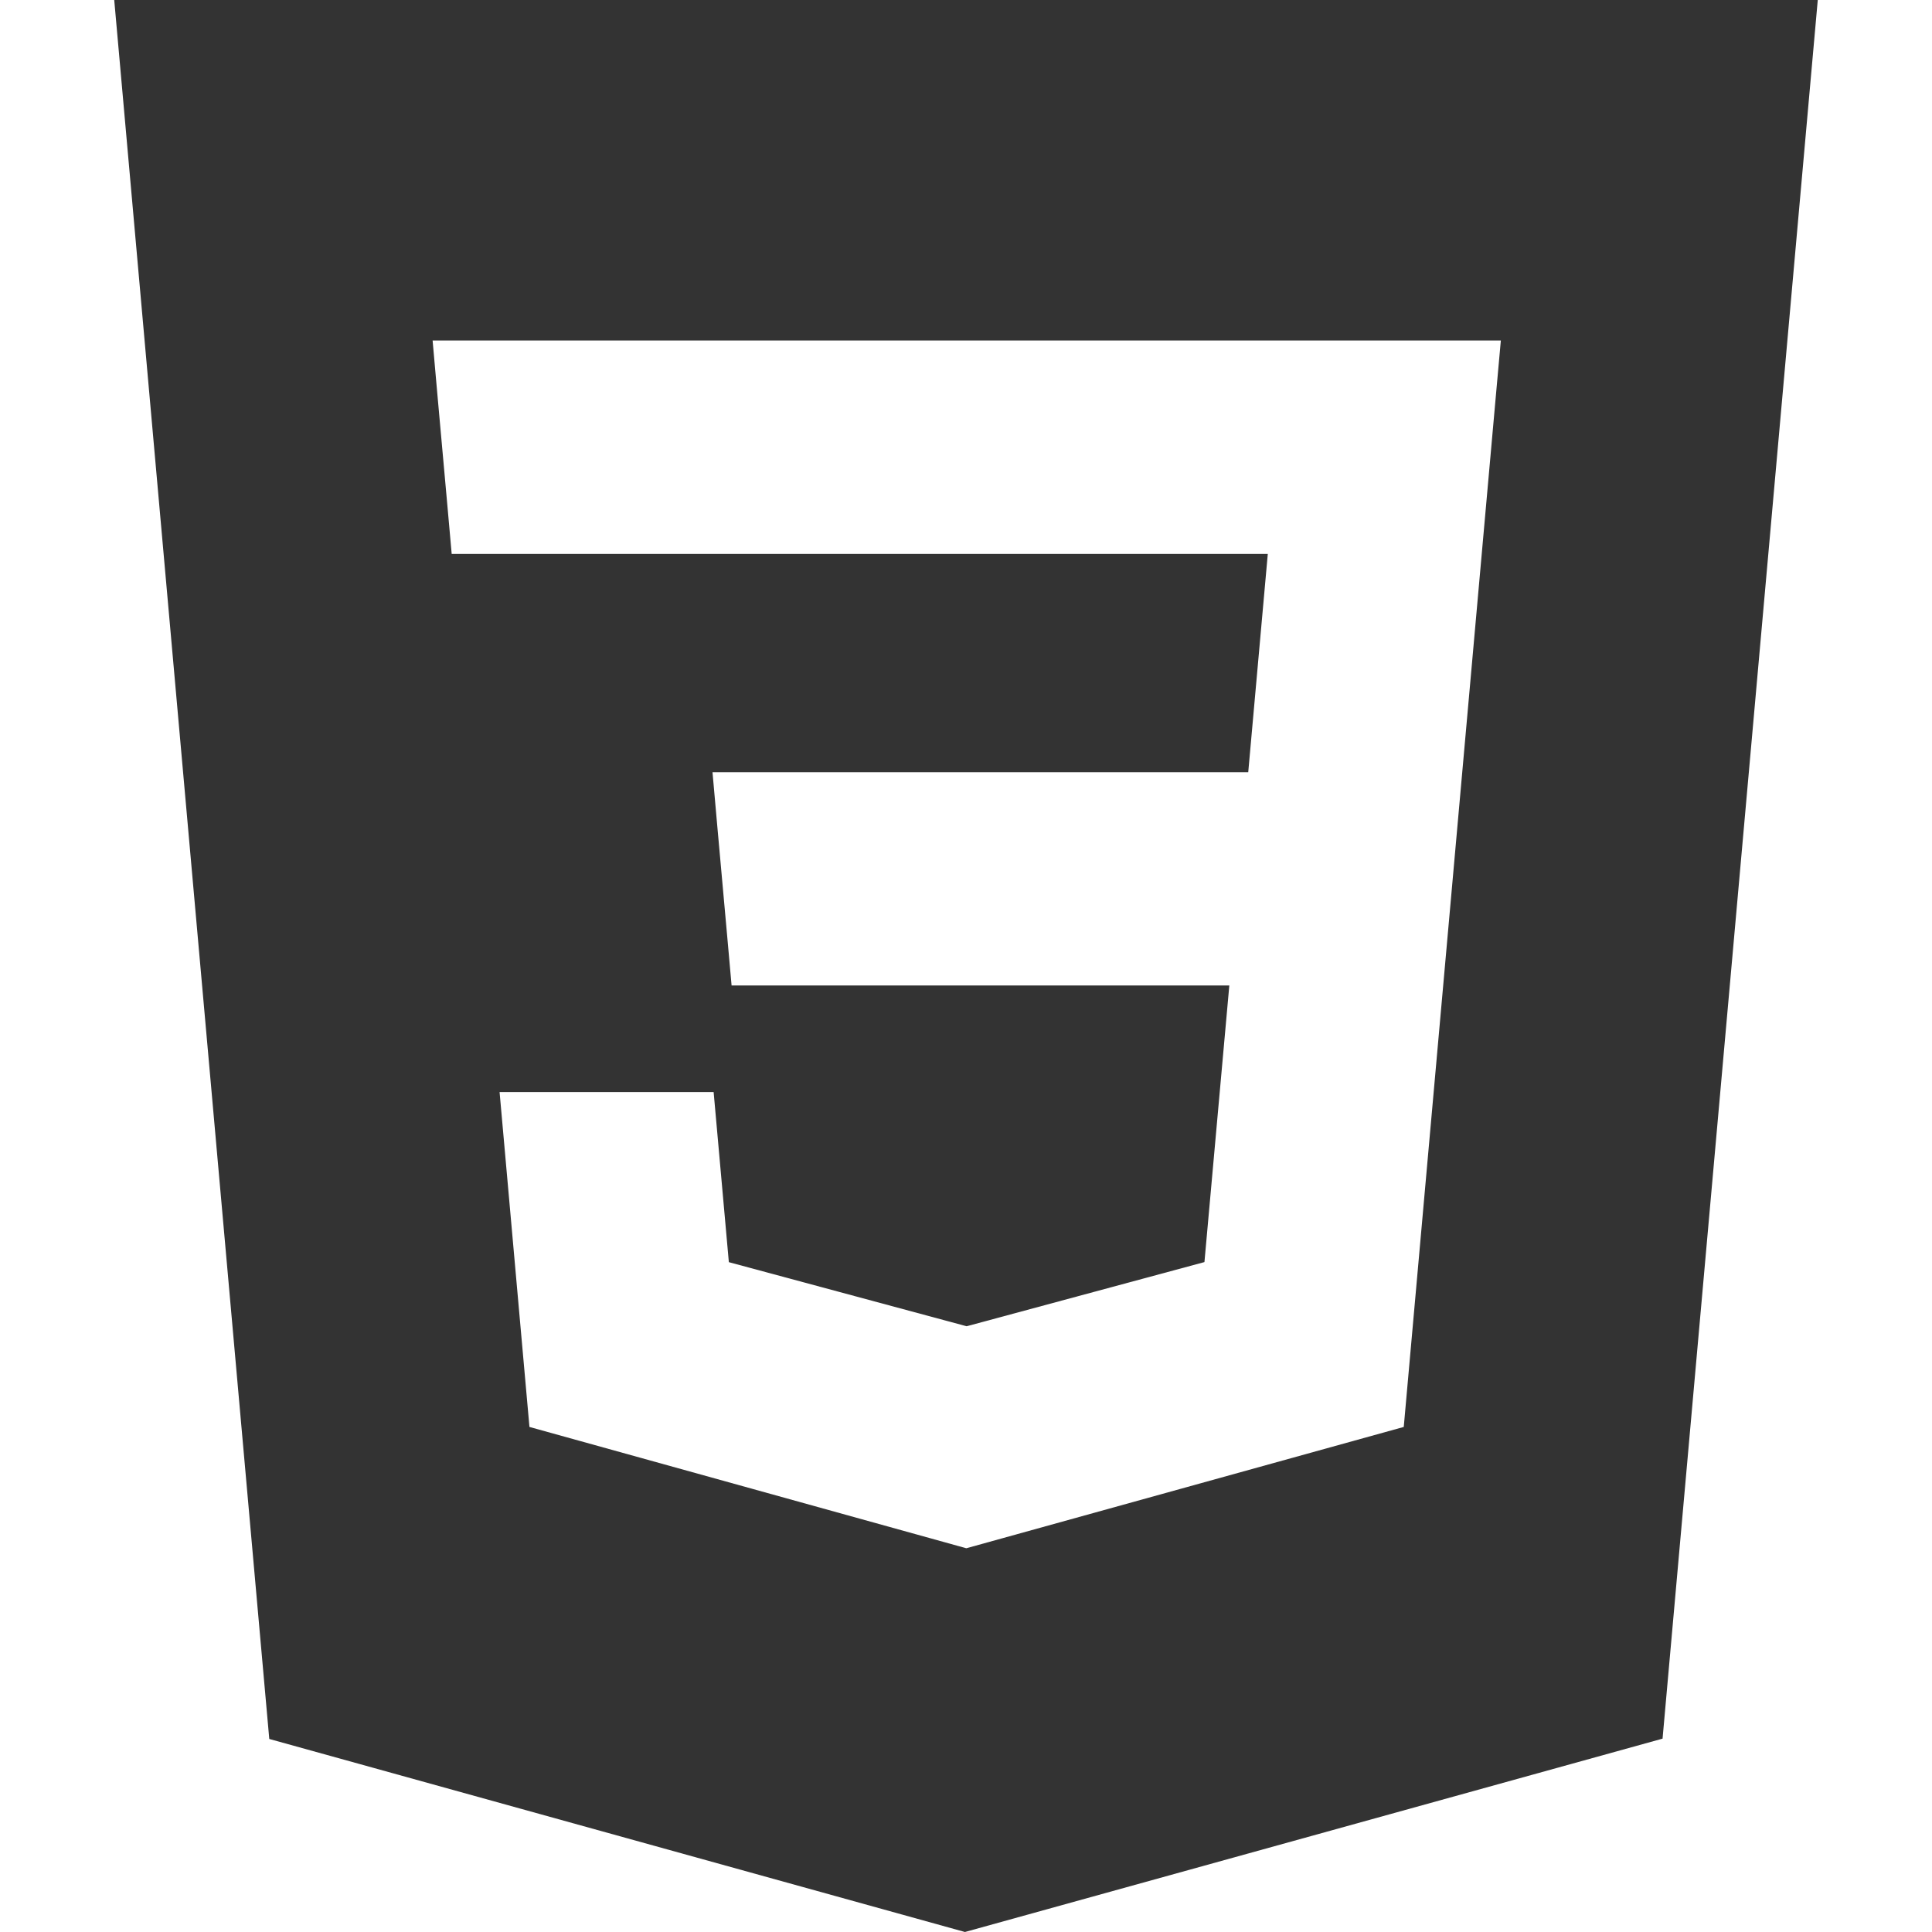<?xml version="1.0" encoding="utf-8"?>
<!-- Generator: Adobe Illustrator 16.0.0, SVG Export Plug-In . SVG Version: 6.00 Build 0)  -->
<!DOCTYPE svg PUBLIC "-//W3C//DTD SVG 1.1//EN" "http://www.w3.org/Graphics/SVG/1.1/DTD/svg11.dtd">
<svg version="1.1" id="Layer_1" xmlns="http://www.w3.org/2000/svg" xmlns:xlink="http://www.w3.org/1999/xlink" x="0px" y="0px"
	 width="24px" height="24px" viewBox="0 0 24 24" enable-background="new 0 0 24 24" xml:space="preserve">
<path fill="#333333" d="M12.017,16.473 M1.419,0l1.926,21.602L11.987,24l8.666-2.402L22.581,0H1.419z M18.58,4.94l-0.652,7.301l0,0l-0.45,5.037
	l-0.04,0.448l-5.434,1.507l-5.427-1.507l-0.371-4.16h2.659l0.189,2.113l2.953,0.796l0.007-0.002h0.002l2.946-0.795l0.309-3.436
	H9.088l-0.053-0.595l-0.121-1.344l-0.063-0.71h6.655l0.243-2.712H5.611L5.558,6.285L5.437,4.941L5.374,4.23h13.27L18.58,4.94
	L18.58,4.94z"/>
</svg>

